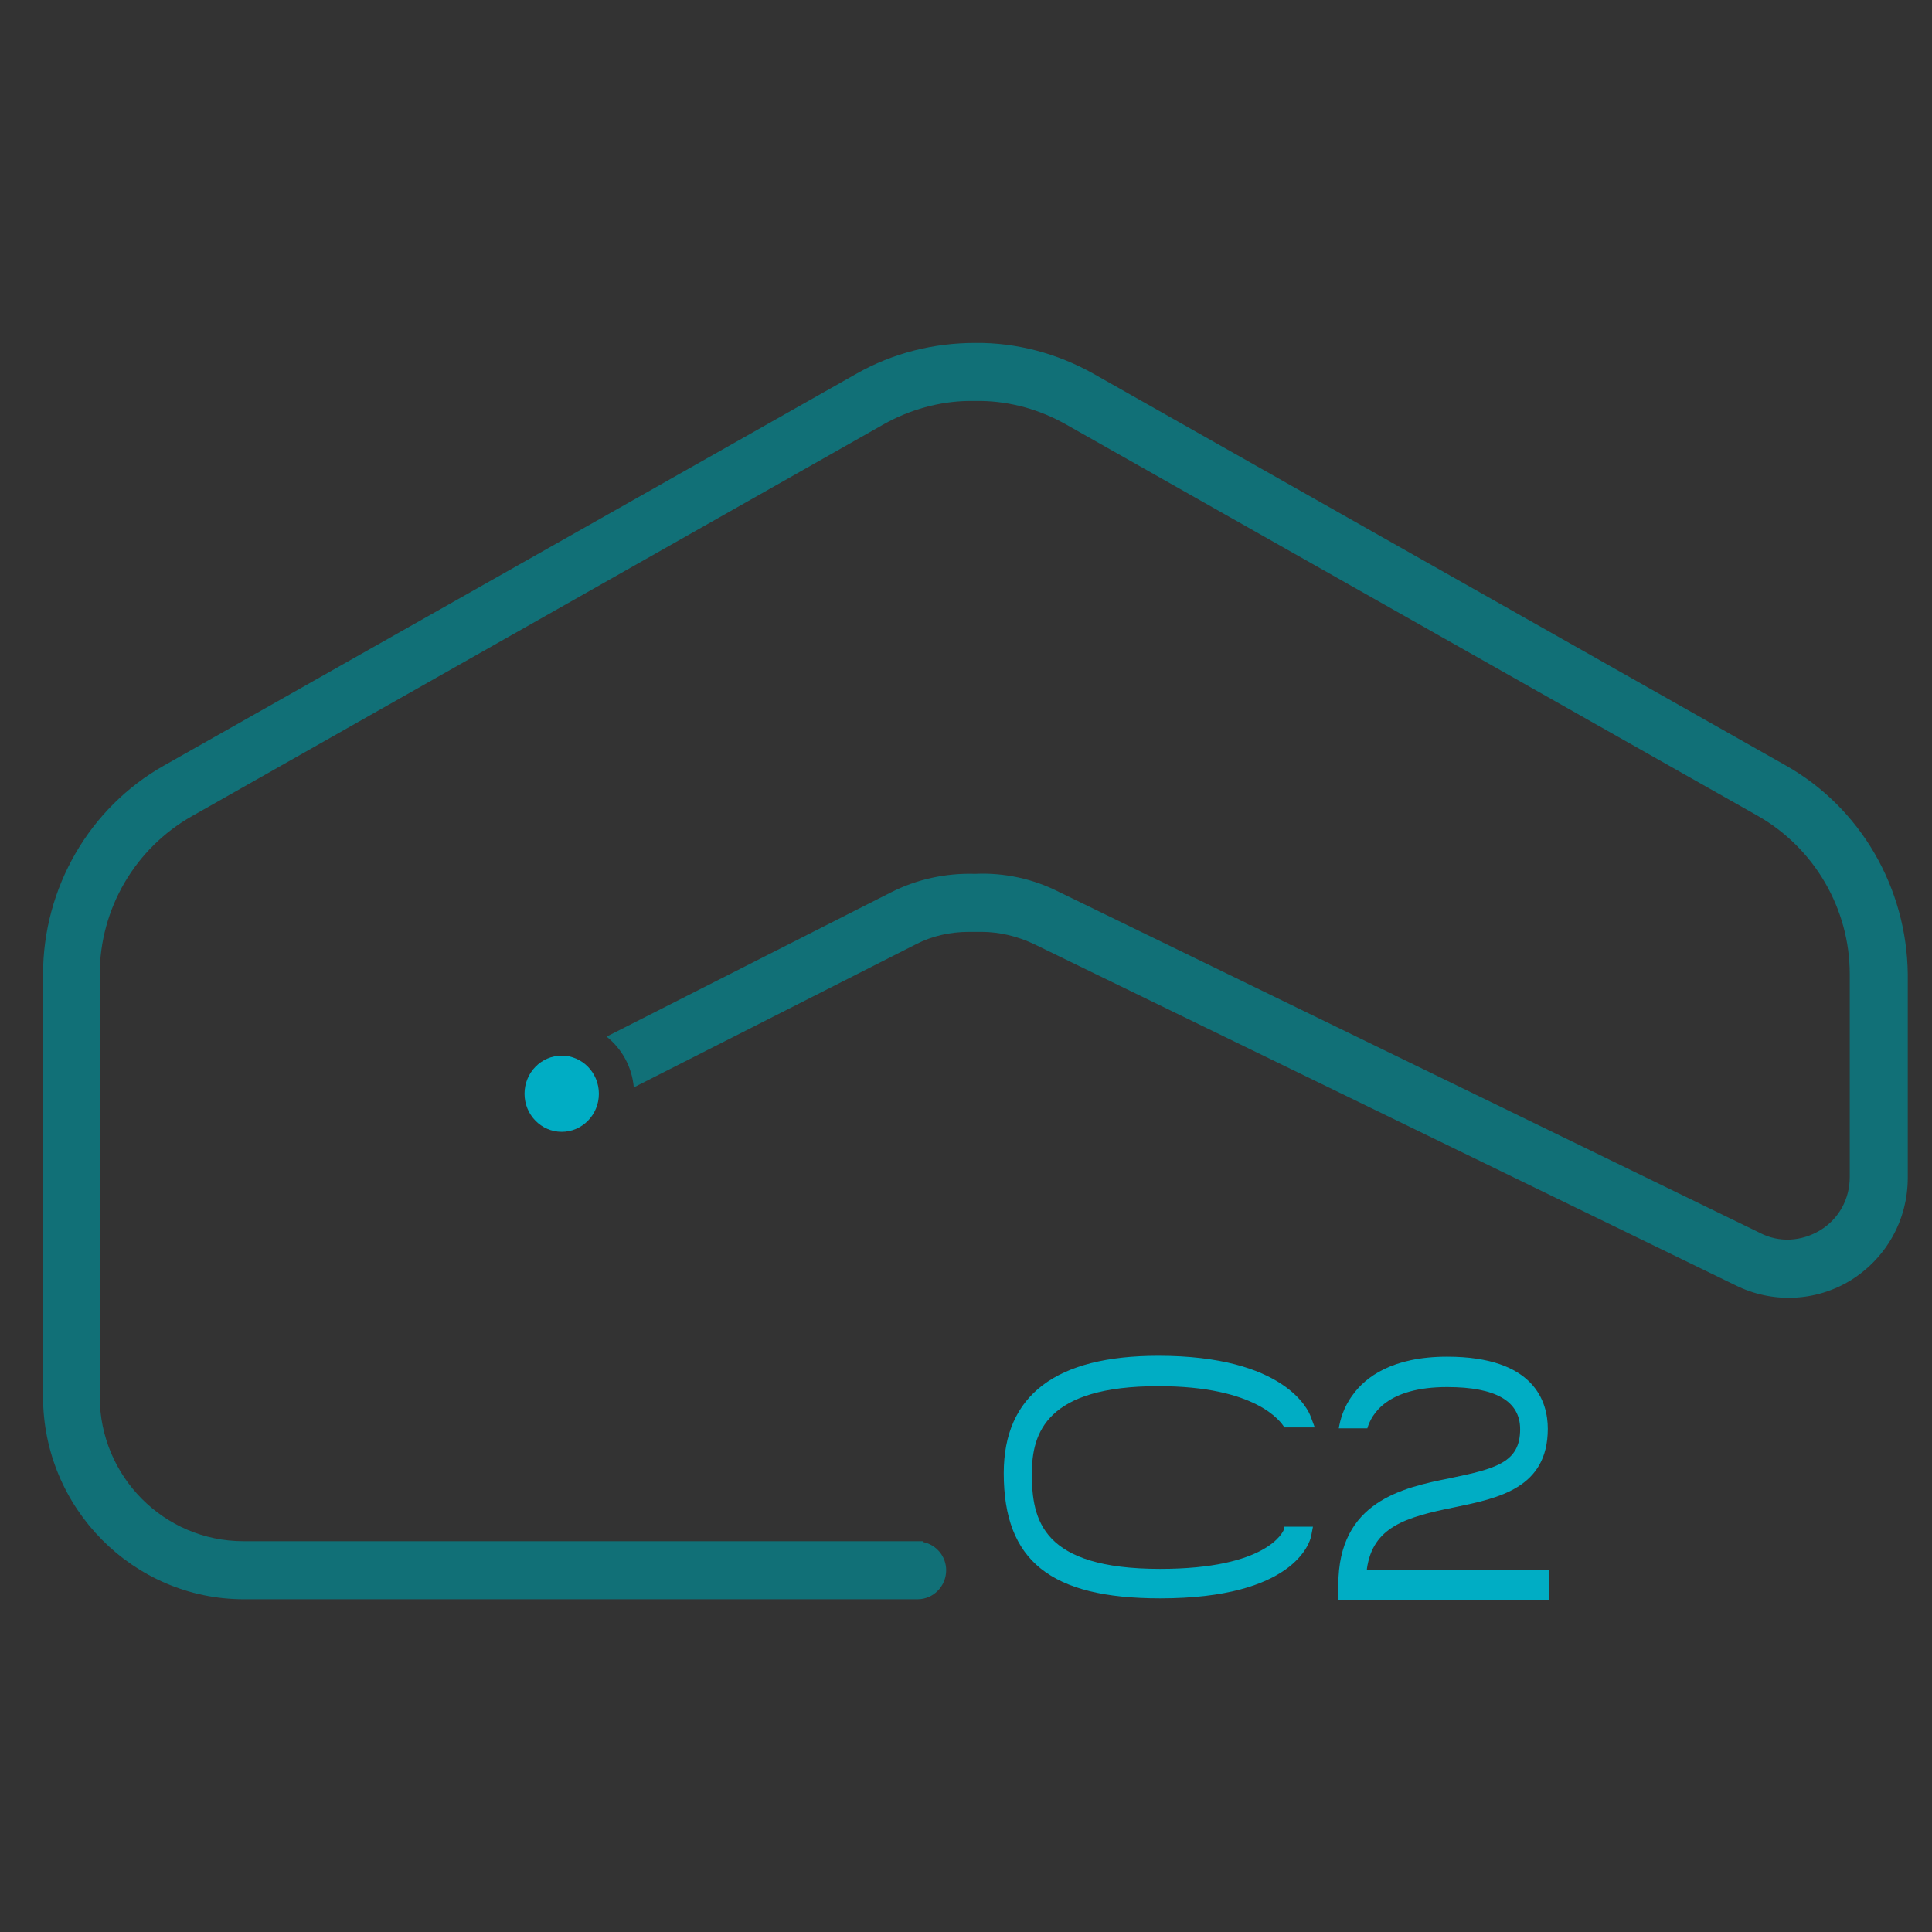 <?xml version="1.0" encoding="UTF-8" standalone="no"?>
<!-- Generator: Adobe Illustrator 26.1.0, SVG Export Plug-In . SVG Version: 6.00 Build 0)  -->

<svg
   version="1.1"
   id="Layer_1"
   x="0px"
   y="0px"
   viewBox="0 0 75 75"
   xml:space="preserve"
   sodipodi:docname="logo.svg"
   width="75"
   height="75"
   inkscape:version="1.3 (0e150ed6c4, 2023-07-21)"
   xmlns:inkscape="http://www.inkscape.org/namespaces/inkscape"
   xmlns:sodipodi="http://sodipodi.sourceforge.net/DTD/sodipodi-0.dtd"
   xmlns="http://www.w3.org/2000/svg"
   xmlns:svg="http://www.w3.org/2000/svg"><rect x="0" y="0" width="75" height="75" fill="#333333" stroke="none"/><defs
   id="defs6" /><sodipodi:namedview
   id="namedview6"
   pagecolor="#505050"
   bordercolor="#eeeeee"
   borderopacity="1"
   inkscape:showpageshadow="0"
   inkscape:pageopacity="0"
   inkscape:pagecheckerboard="0"
   inkscape:deskcolor="#d1d1d1"
   inkscape:zoom="2.6306833"
   inkscape:cx="133.04528"
   inkscape:cy="62.151153"
   inkscape:window-width="1920"
   inkscape:window-height="1001"
   inkscape:window-x="-9"
   inkscape:window-y="41"
   inkscape:window-maximized="1"
   inkscape:current-layer="Layer_1" />&#10;<style
   type="text/css"
   id="style1">&#10;	.st0{fill:#117077;}&#10;	.st1{fill:#00ADC4;}&#10;</style>&#10;&#10;<g
   id="g7"
   transform="translate(429.687,94.615)"><rect
     style="fill:none;stroke-width:0.095;stroke-linecap:round;stroke-linejoin:round"
     id="rect1"
     width="75"
     height="75"
     x="-429.687"
     y="-94.615"
     ry="0.44" /><g
     id="g6"
     transform="matrix(0.176,0,0,0.176,-560.808,-151.966)">&#10;	<g
   id="g5">&#10;		<g
   id="g1">&#10;			<path
   class="st0"
   d="M 1138.9,494.7 986.2,408.3 c -8,-4.5 -17,-6.9 -26.1,-6.8 -9.1,0 -18.1,2.2 -26.2,6.8 l -152.7,86.4 c -16.5,9.3 -26.7,27 -26.7,46.1 v 93.1 c 0,24.6 19.9,44.7 44.3,44.7 h 148.6 c 3.5,0 6.3,-2.9 6.3,-6.4 0,-3.1 -2.2,-5.6 -5,-6.2 v -0.2 h -150 c -17.5,0 -31.7,-14.3 -31.7,-31.9 v -93.1 c 0,-14.5 7.8,-27.8 20.3,-34.9 L 940,419.4 c 5.7,-3.2 12.2,-5 18.6,-5.1 h 0.4 c 0.2,0 0.3,0 0.5,0 0.1,0 0.3,0 0.5,0 0.5,0 1.4,0 1.4,0 6.5,0.1 12.9,1.9 18.6,5.1 l 152.7,86.4 c 12.5,7.1 20.3,20.5 20.3,34.9 v 44.8 c 0,4.8 -2.4,9.2 -6.5,11.7 -4.1,2.5 -9.1,2.8 -13.3,0.6 L 978.6,522.6 c -5.7,-2.9 -12.1,-4.3 -18.5,-4 -6.5,-0.2 -12.9,1.2 -18.6,4.1 l -62.7,31.8 c 3.4,2.7 5.6,6.7 6,11.2 l 62.3,-31.6 c 3.5,-1.8 7.5,-2.7 11.6,-2.7 0,0 0.4,0 1.4,0 0.9,0 1.4,0 1.4,0 4,0 8,1 11.6,2.7 l 154.6,75.2 c 8.2,4.1 17.8,3.7 25.6,-1.1 7.8,-4.9 12.5,-13.3 12.5,-22.6 v -44.8 c -0.2,-19.1 -10.4,-36.8 -26.9,-46.1 z"
   id="path1" />&#10;		</g>&#10;		<ellipse
   class="st1"
   cx="868.9"
   cy="567.1"
   rx="8.2"
   ry="8.4"
   id="ellipse1" />&#10;		<g
   id="g4">&#10;			<g
   id="g2">&#10;				<path
   class="st1"
   d="m 1028.2,663.2 c -0.2,0.6 -3.8,8.7 -27.3,8.7 -26.1,0 -28.3,-10.8 -28.3,-21 0,-9 3.2,-19.3 27.9,-19.3 21.6,0 27,7.8 27.8,9.1 h 6.7 l -0.9,-2.4 c -0.5,-1.4 -5.7,-13.4 -33.6,-13.4 -22.6,0 -34.1,8.7 -34.1,25.9 0,19.3 10.3,27.6 34.5,27.6 29.5,0 33,-12.3 33.3,-13.7 l 0.4,-2.1 h -6.3 z"
   id="path2" />&#10;			</g>&#10;			<g
   id="g3">&#10;				<path
   class="st1"
   d="m 1046.5,671.9 c 1.3,-9.2 8.4,-11.4 19.4,-13.6 9.6,-2 20.5,-4.2 20.5,-17.3 0,-5.9 -2.9,-15.9 -22.2,-15.9 -12.1,0 -18,4.5 -20.8,8.4 -2.1,2.8 -2.8,5.6 -3.1,7.4 h 6.3 c 0.9,-3.1 4.3,-9.1 17.6,-9.1 10.7,0 16.1,3.1 16.1,9.3 0,7.3 -5.3,8.7 -15.5,10.8 -10.4,2.1 -24.6,5.1 -24.6,23.5 v 1.1 2.2 h 46.4 v -6.6 h -40.1 z"
   id="path3" />&#10;			</g>&#10;		</g>&#10;	</g>&#10;</g></g><g
   id="g14"
   transform="matrix(1.547,0,0,1.547,773.745,114.475)"
   inkscape:export-filename="logo"
   inkscape:export-xdpi="96"
   inkscape:export-ydpi="96"><rect
     style="fill:none;stroke-width:0.095;stroke-linecap:round;stroke-linejoin:round"
     id="rect2"
     width="75"
     height="75"
     x="-429.687"
     y="-94.615"
     ry="0.44" /><g
     id="g13"
     transform="matrix(0.176,0,0,0.176,-560.808,-151.966)">&#10;	<g
   id="g12">&#10;		<g
   id="g8">&#10;			<path
   class="st0"
   d="M 1138.9,494.7 986.2,408.3 c -8,-4.5 -17,-6.9 -26.1,-6.8 -9.1,0 -18.1,2.2 -26.2,6.8 l -152.7,86.4 c -16.5,9.3 -26.7,27 -26.7,46.1 v 93.1 c 0,24.6 19.9,44.7 44.3,44.7 h 148.6 c 3.5,0 6.3,-2.9 6.3,-6.4 0,-3.1 -2.2,-5.6 -5,-6.2 v -0.2 h -150 c -17.5,0 -31.7,-14.3 -31.7,-31.9 v -93.1 c 0,-14.5 7.8,-27.8 20.3,-34.9 L 940,419.4 c 5.7,-3.2 12.2,-5 18.6,-5.1 h 0.4 c 0.2,0 0.3,0 0.5,0 0.1,0 0.3,0 0.5,0 0.5,0 1.4,0 1.4,0 6.5,0.1 12.9,1.9 18.6,5.1 l 152.7,86.4 c 12.5,7.1 20.3,20.5 20.3,34.9 v 44.8 c 0,4.8 -2.4,9.2 -6.5,11.7 -4.1,2.5 -9.1,2.8 -13.3,0.6 L 978.6,522.6 c -5.7,-2.9 -12.1,-4.3 -18.5,-4 -6.5,-0.2 -12.9,1.2 -18.6,4.1 l -62.7,31.8 c 3.4,2.7 5.6,6.7 6,11.2 l 62.3,-31.6 c 3.5,-1.8 7.5,-2.7 11.6,-2.7 0,0 0.4,0 1.4,0 0.9,0 1.4,0 1.4,0 4,0 8,1 11.6,2.7 l 154.6,75.2 c 8.2,4.1 17.8,3.7 25.6,-1.1 7.8,-4.9 12.5,-13.3 12.5,-22.6 v -44.8 c -0.2,-19.1 -10.4,-36.8 -26.9,-46.1 z"
   id="path4"
   style="fill:#ffffff;fill-opacity:1" />&#10;		</g>&#10;		<ellipse
   class="st1"
   cx="868.9"
   cy="567.1"
   rx="8.2"
   ry="8.4"
   id="ellipse8" />&#10;		<g
   id="g11">&#10;			<g
   id="g9">&#10;				<path
   class="st1"
   d="m 1028.2,663.2 c -0.2,0.6 -3.8,8.7 -27.3,8.7 -26.1,0 -28.3,-10.8 -28.3,-21 0,-9 3.2,-19.3 27.9,-19.3 21.6,0 27,7.8 27.8,9.1 h 6.7 l -0.9,-2.4 c -0.5,-1.4 -5.7,-13.4 -33.6,-13.4 -22.6,0 -34.1,8.7 -34.1,25.9 0,19.3 10.3,27.6 34.5,27.6 29.5,0 33,-12.3 33.3,-13.7 l 0.4,-2.1 h -6.3 z"
   id="path8" />&#10;			</g>&#10;			<g
   id="g10">&#10;				<path
   class="st1"
   d="m 1046.5,671.9 c 1.3,-9.2 8.4,-11.4 19.4,-13.6 9.6,-2 20.5,-4.2 20.5,-17.3 0,-5.9 -2.9,-15.9 -22.2,-15.9 -12.1,0 -18,4.5 -20.8,8.4 -2.1,2.8 -2.8,5.6 -3.1,7.4 h 6.3 c 0.9,-3.1 4.3,-9.1 17.6,-9.1 10.7,0 16.1,3.1 16.1,9.3 0,7.3 -5.3,8.7 -15.5,10.8 -10.4,2.1 -24.6,5.1 -24.6,23.5 v 1.1 2.2 h 46.4 v -6.6 h -40.1 z"
   id="path9" />&#10;			</g>&#10;		</g>&#10;	</g>&#10;</g></g></svg>
